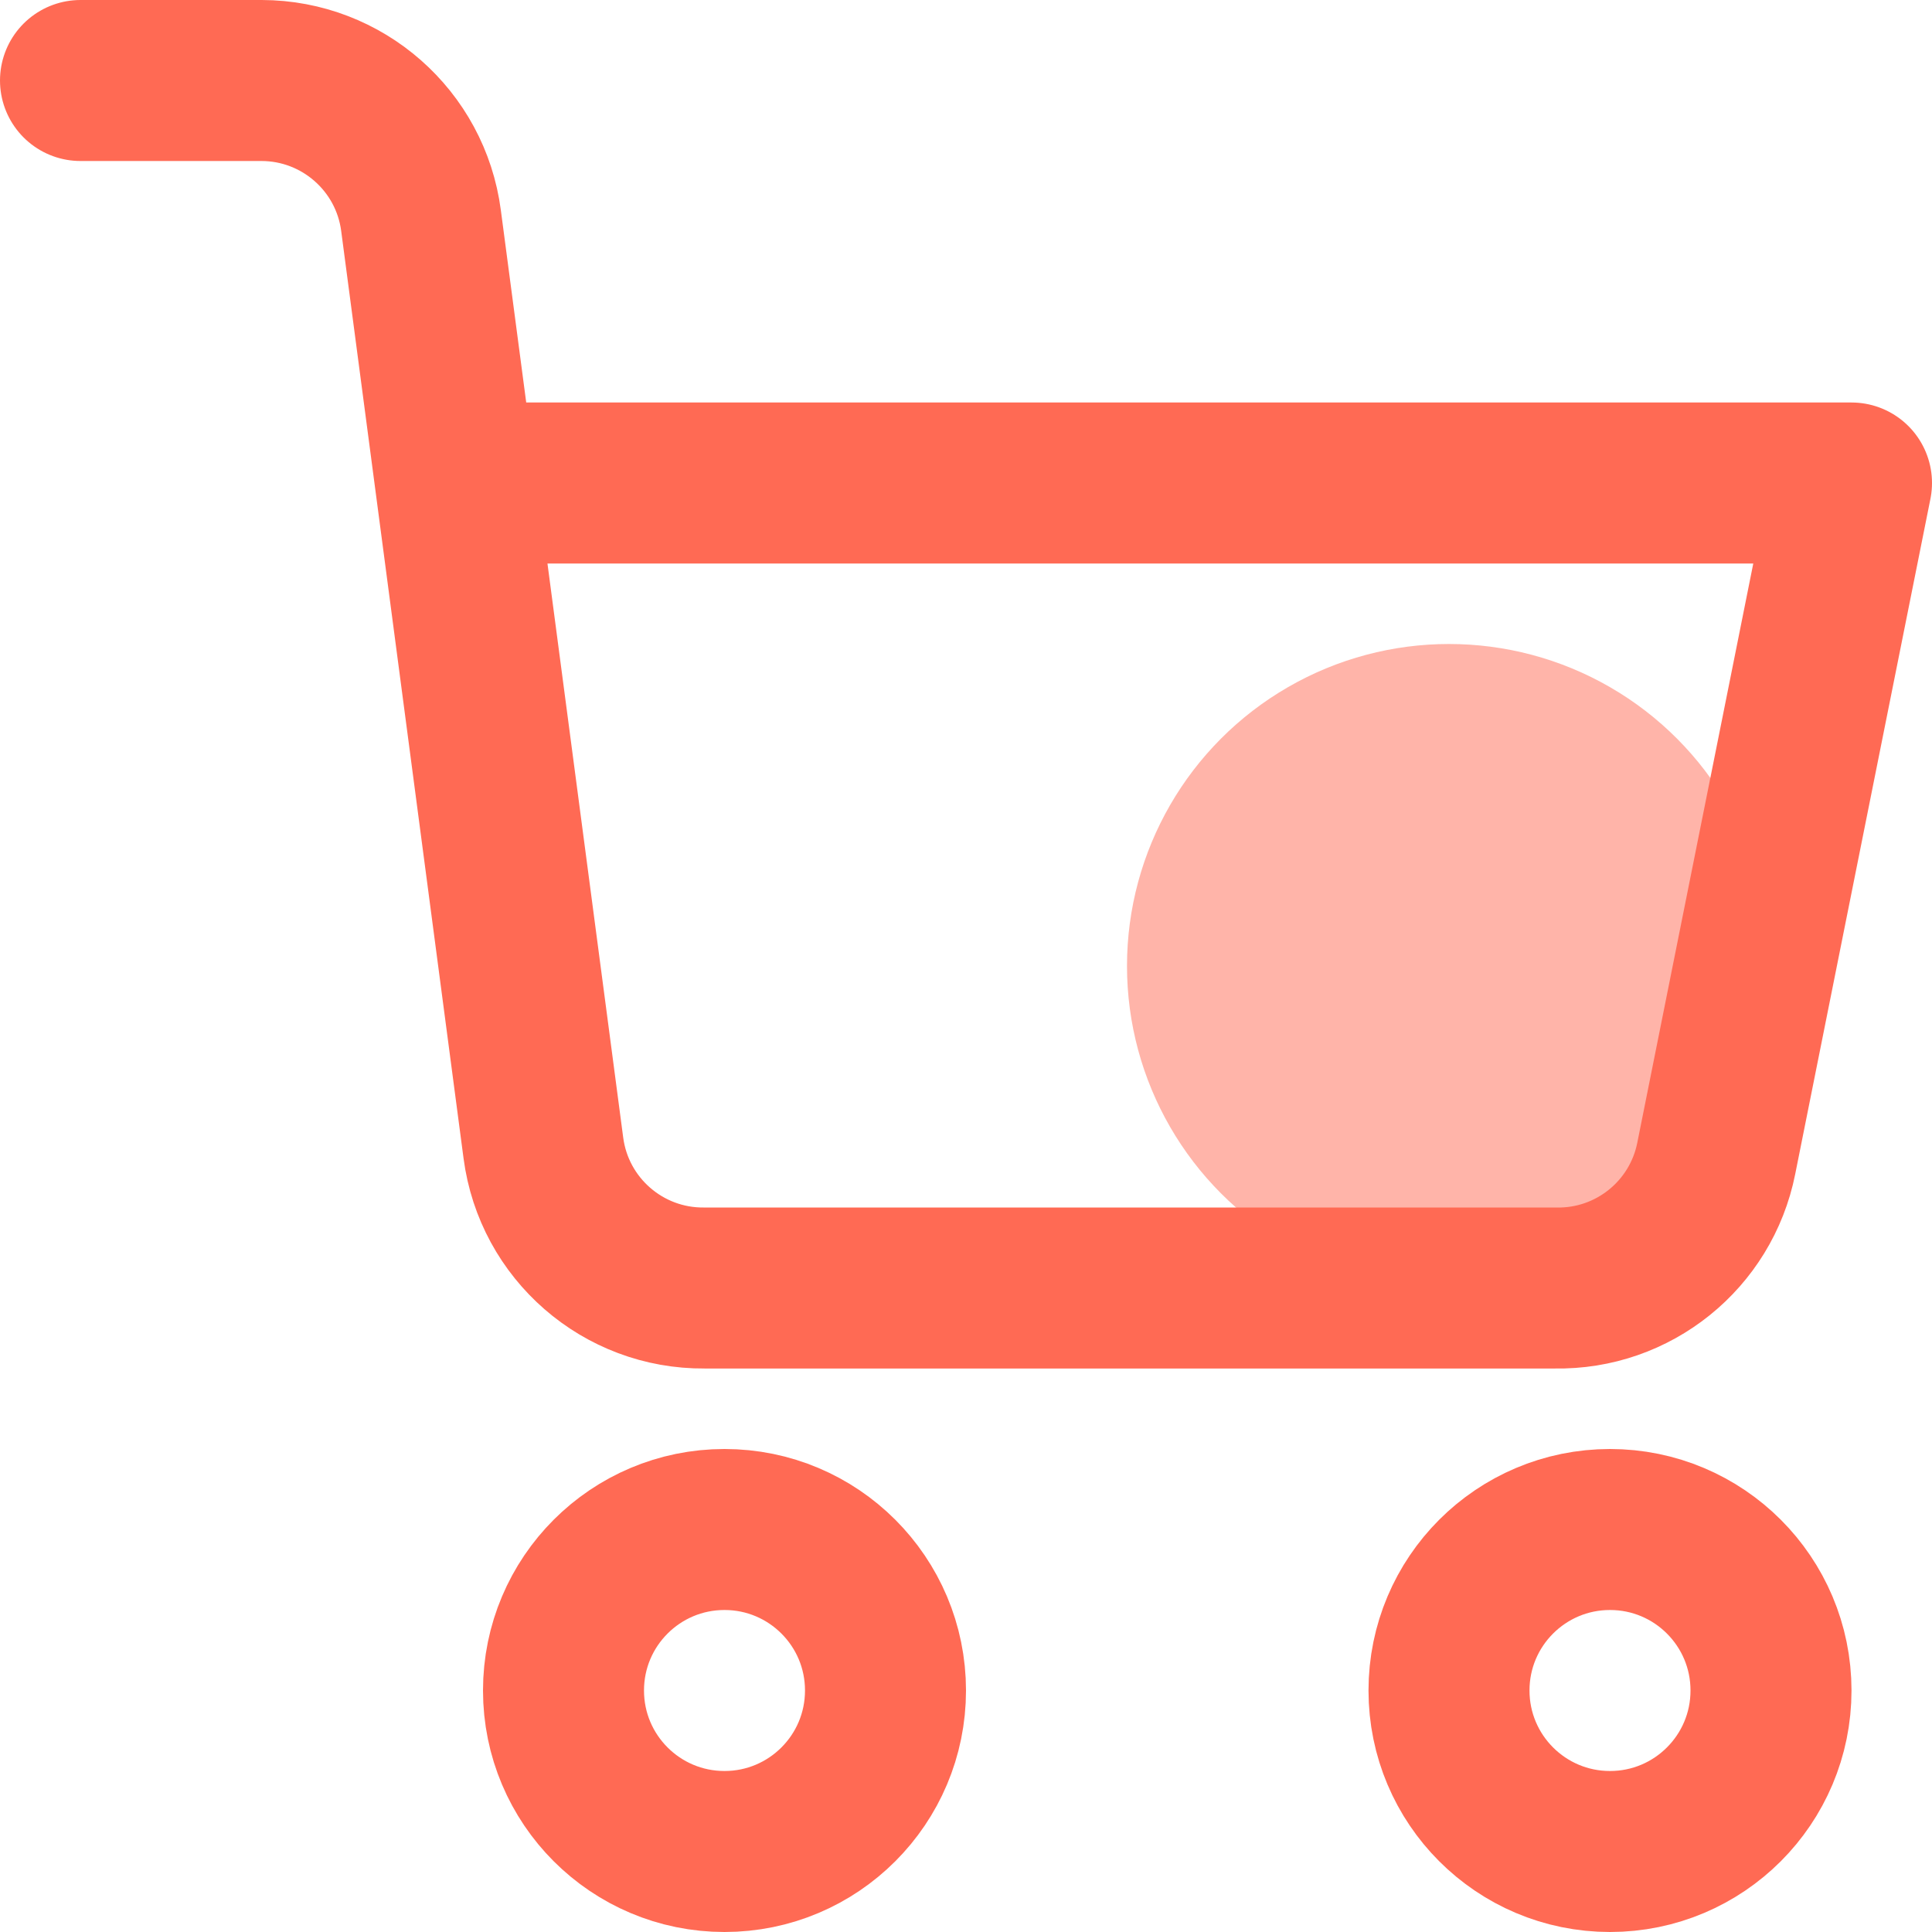 <svg width="24" height="24" viewBox="0 0 24 24" fill="none" xmlns="http://www.w3.org/2000/svg">
<circle cx="18" cy="12" r="4" fill="#FF6A54" fill-opacity="0.5"/>
<path fill-rule="evenodd" clip-rule="evenodd" d="M9 23C10.105 23 11 22.105 11 21C11 19.895 10.105 19 9 19C7.895 19 7 19.895 7 21C7 22.105 7.895 23 9 23Z" stroke="#FF6A54" stroke-width="2" stroke-linecap="round" stroke-linejoin="round"/>
<path fill-rule="evenodd" clip-rule="evenodd" d="M20 23C21.105 23 22 22.105 22 21C22 19.895 21.105 19 20 19C18.895 19 18 19.895 18 21C18 22.105 18.895 23 20 23Z" stroke="#FF6A54" stroke-width="2" stroke-linecap="round" stroke-linejoin="round"/>
<path d="M5.67 6H23L21.32 14.39C21.131 15.34 20.289 16.019 19.32 16H8.75C7.74 16.009 6.881 15.262 6.75 14.26L5.23 2.74C5.1 1.746 4.253 1.002 3.25 1H1" stroke="#FF6A54" stroke-width="2" stroke-linecap="round" stroke-linejoin="round"/>
</svg>

